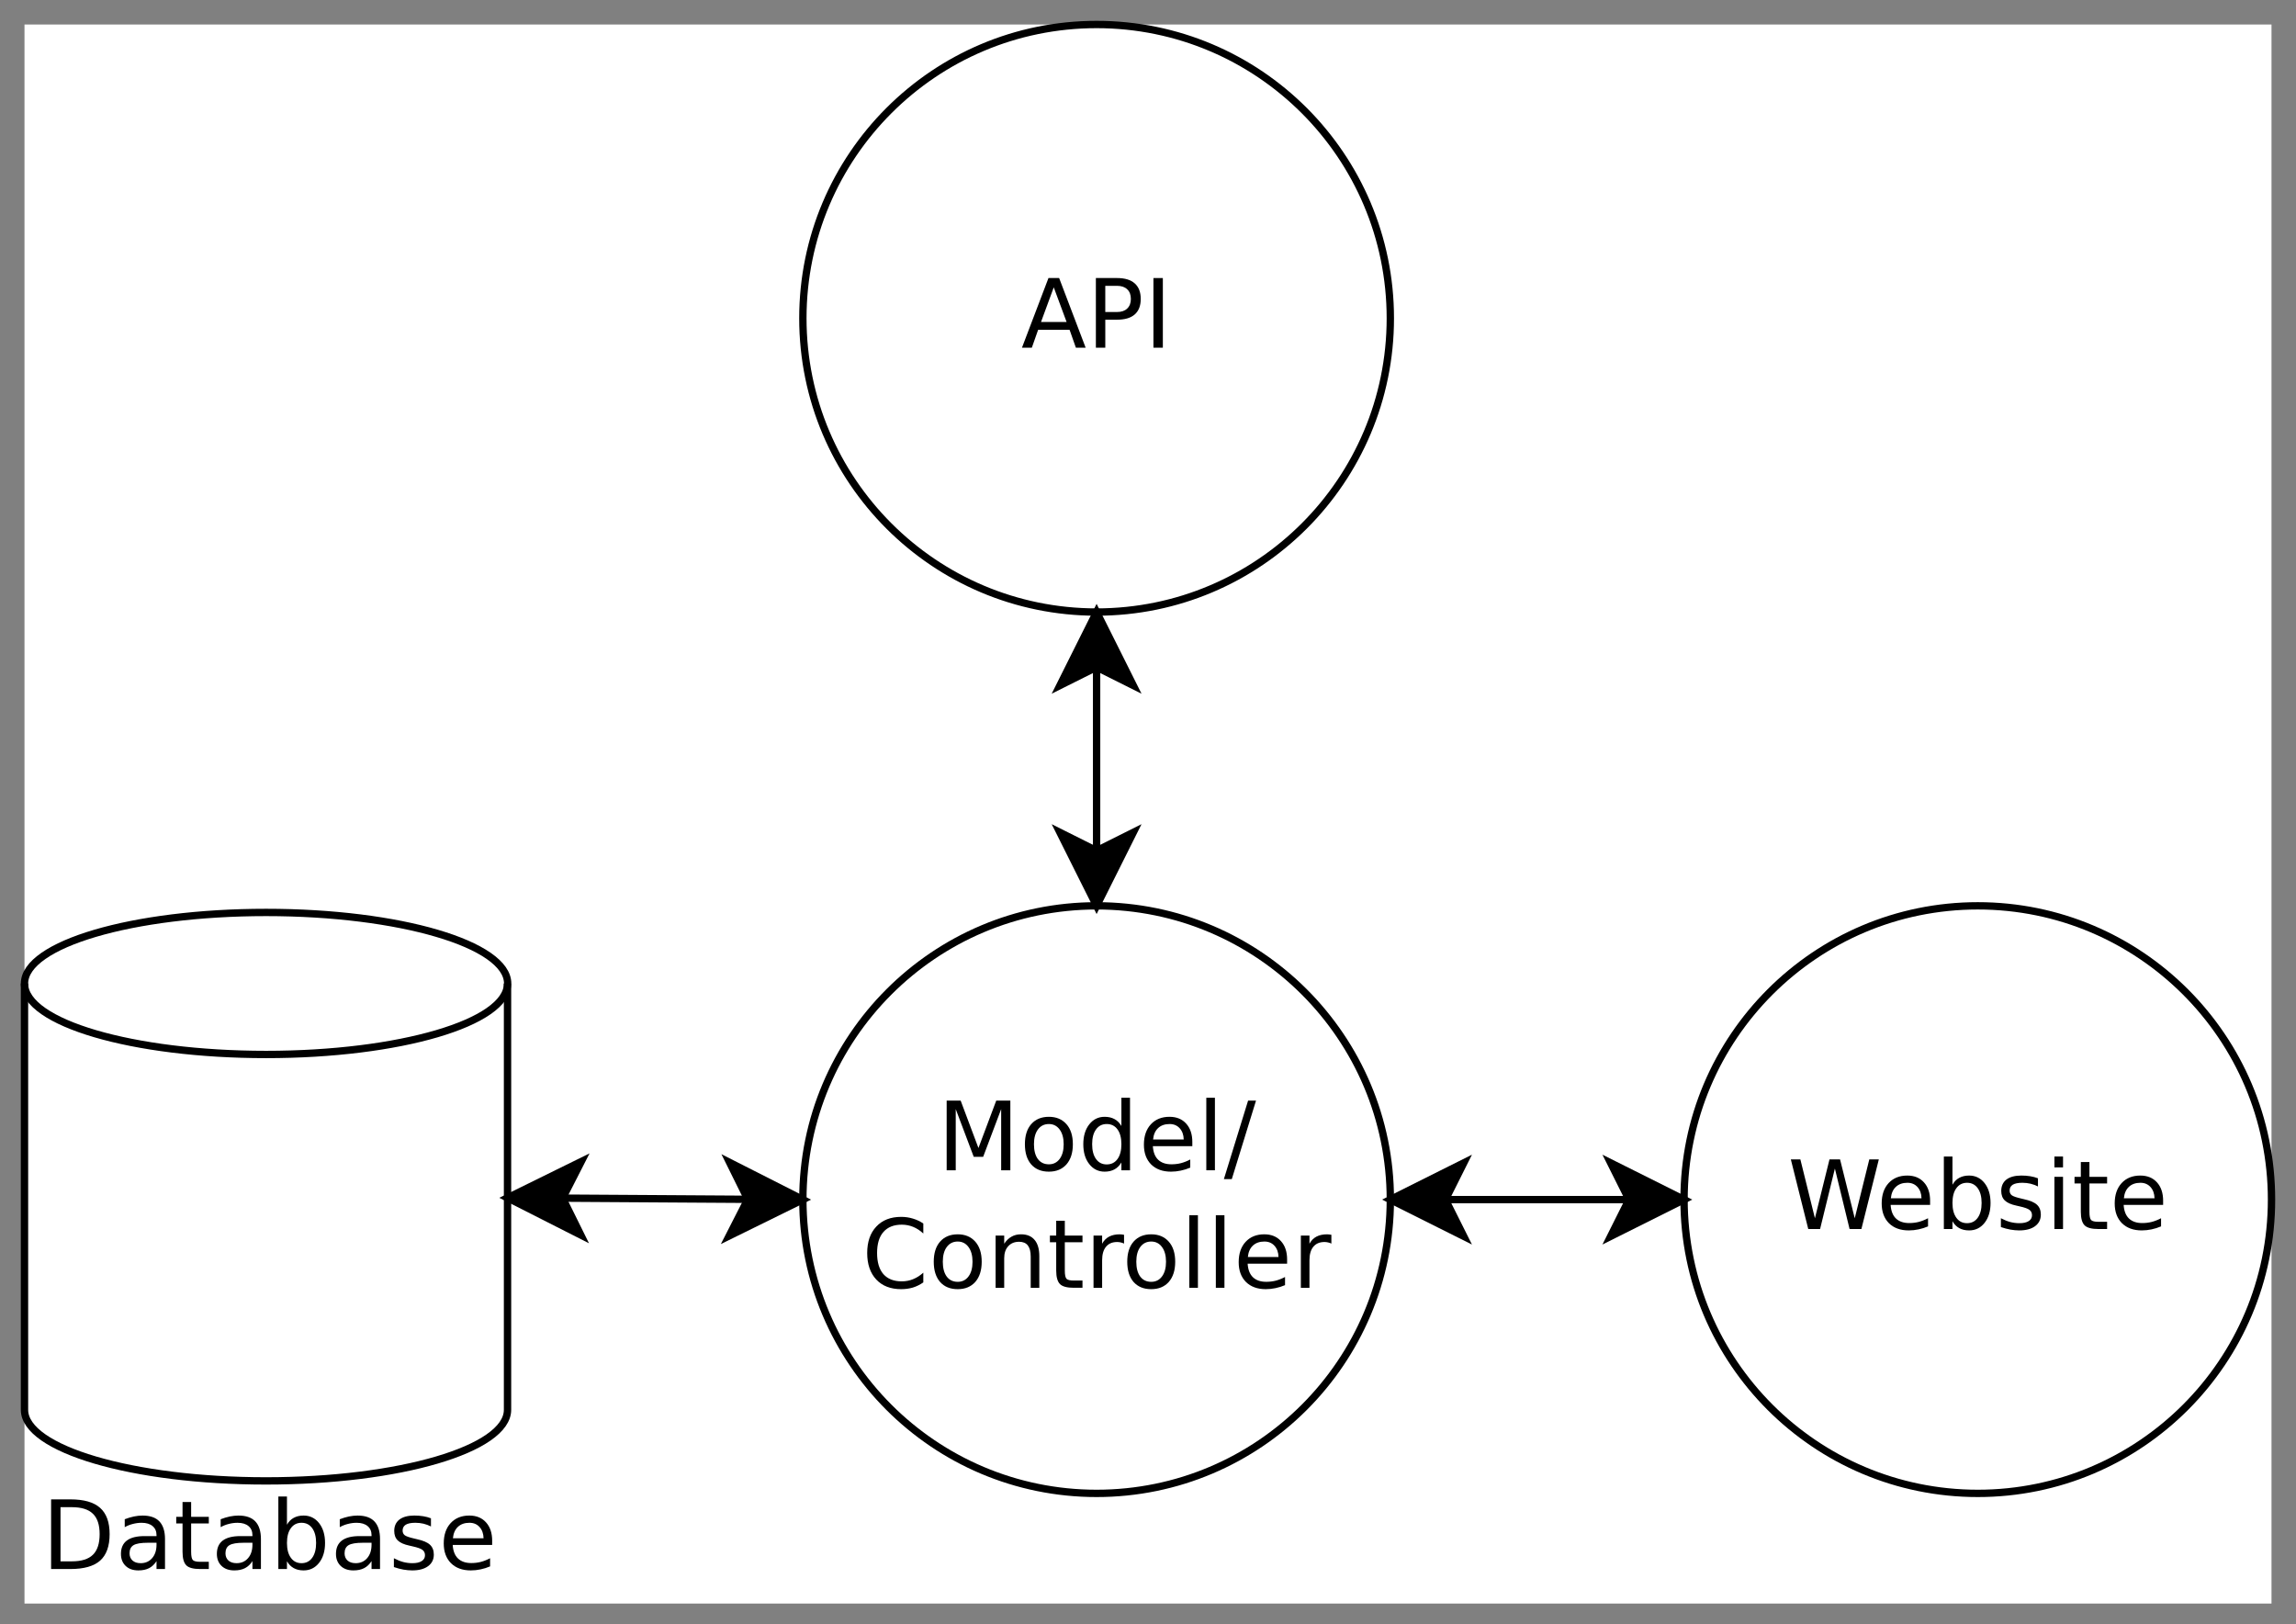 <?xml version="1.0" encoding="UTF-8" standalone="no"?>
<svg
   xmlns:dc="http://purl.org/dc/elements/1.1/"
   xmlns:cc="http://creativecommons.org/ns#"
   xmlns:rdf="http://www.w3.org/1999/02/22-rdf-syntax-ns#"
   xmlns:svg="http://www.w3.org/2000/svg"
   xmlns="http://www.w3.org/2000/svg"
   xmlns:xlink="http://www.w3.org/1999/xlink"
   xmlns:sodipodi="http://sodipodi.sourceforge.net/DTD/sodipodi-0.dtd"
   xmlns:inkscape="http://www.inkscape.org/namespaces/inkscape"
   width="110.303mm"
   height="78.024mm"
   viewBox="0 0 312.669 221.169"
   version="1.1"
   id="svg2"
   inkscape:version="0.91 r13725"
   sodipodi:docname="easydmp-overview.svg">
  <rect x="0" y="0" width="312.669" height="221.169" fill="#808080" stroke="none"/>
  <sodipodi:namedview
     pagecolor="#ffffff"
     bordercolor="#666666"
     borderopacity="1"
     objecttolerance="10"
     gridtolerance="10"
     guidetolerance="10"
     inkscape:pageopacity="0"
     inkscape:pageshadow="2"
     inkscape:window-width="640"
     inkscape:window-height="480"
     id="namedview181"
     showgrid="false"
     units="mm"
     fit-margin-left="1"
     fit-margin-top="1"
     fit-margin-bottom="1"
     fit-margin-right="1"
     inkscape:zoom="0.83398693"
     inkscape:cx="195.41831"
     inkscape:cy="137.91831"
     inkscape:window-x="0"
     inkscape:window-y="0"
     inkscape:window-maximized="0"
     inkscape:current-layer="svg2" />
  <defs
     id="defs4">
    <g
       id="g6">
      <symbol
         overflow="visible"
         id="glyph0-0"
         style="overflow:visible">
        <path
           style="stroke:none"
           d="m 0.641,2.297 0,-11.469 6.5,0 0,11.469 z M 1.375,1.578 l 5.047,0 0,-10.016 -5.047,0 z m 0,0"
           id="path9"
           inkscape:connector-curvature="0" />
      </symbol>
      <symbol
         overflow="visible"
         id="glyph0-1"
         style="overflow:visible">
        <path
           style="stroke:none"
           d="m 2.562,-8.422 0,7.375 1.547,0 c 1.301,0 2.254,-0.297 2.859,-0.891 0.613,-0.594 0.922,-1.531 0.922,-2.812 0,-1.27 -0.309,-2.195 -0.922,-2.781 C 6.363,-8.125 5.41,-8.422 4.109,-8.422 Z m -1.281,-1.062 2.625,0 c 1.844,0 3.191,0.387 4.047,1.156 C 8.816,-7.566 9.25,-6.375 9.25,-4.75 9.25,-3.113 8.816,-1.91 7.953,-1.141 7.086,-0.379 5.738,0 3.906,0 l -2.625,0 z m 0,0"
           id="path12"
           inkscape:connector-curvature="0" />
      </symbol>
      <symbol
         overflow="visible"
         id="glyph0-2"
         style="overflow:visible">
        <path
           style="stroke:none"
           d="m 4.453,-3.578 c -0.938,0 -1.59,0.109 -1.953,0.328 -0.367,0.219 -0.547,0.59 -0.547,1.109 0,0.406 0.133,0.734 0.406,0.984 C 2.629,-0.914 3,-0.797 3.469,-0.797 c 0.645,0 1.164,-0.227 1.562,-0.688 C 5.426,-1.941 5.625,-2.551 5.625,-3.312 l 0,-0.266 z M 6.781,-4.062 6.781,0 5.625,0 l 0,-1.078 C 5.352,-0.648 5.02,-0.332 4.625,-0.125 4.227,0.082 3.738,0.188 3.156,0.188 2.426,0.188 1.848,-0.016 1.422,-0.422 0.992,-0.836 0.781,-1.383 0.781,-2.062 c 0,-0.801 0.266,-1.406 0.797,-1.812 0.539,-0.406 1.344,-0.609 2.406,-0.609 l 1.641,0 0,-0.125 c 0,-0.531 -0.18,-0.941 -0.531,-1.234 -0.355,-0.301 -0.855,-0.453 -1.5,-0.453 -0.406,0 -0.805,0.055 -1.188,0.156 -0.387,0.094 -0.758,0.242 -1.109,0.438 l 0,-1.078 c 0.426,-0.164 0.844,-0.289 1.25,-0.375 0.406,-0.082 0.797,-0.125 1.172,-0.125 1.031,0 1.797,0.266 2.297,0.797 0.508,0.531 0.766,1.34 0.766,2.422 z m 0,0"
           id="path15"
           inkscape:connector-curvature="0" />
      </symbol>
      <symbol
         overflow="visible"
         id="glyph0-3"
         style="overflow:visible">
        <path
           style="stroke:none"
           d="m 2.375,-9.125 0,2.016 2.406,0 0,0.906 -2.406,0 0,3.859 c 0,0.586 0.078,0.961 0.234,1.125 0.164,0.156 0.492,0.234 0.984,0.234 l 1.188,0 0,0.984 -1.188,0 C 2.688,0 2.062,-0.164 1.719,-0.5 1.375,-0.844 1.203,-1.457 1.203,-2.344 l 0,-3.859 -0.859,0 0,-0.906 0.859,0 0,-2.016 z m 0,0"
           id="path18"
           inkscape:connector-curvature="0" />
      </symbol>
      <symbol
         overflow="visible"
         id="glyph0-4"
         style="overflow:visible">
        <path
           style="stroke:none"
           d="m 6.328,-3.547 c 0,-0.863 -0.18,-1.535 -0.531,-2.016 -0.355,-0.488 -0.84,-0.734 -1.453,-0.734 -0.617,0 -1.102,0.246 -1.453,0.734 -0.355,0.48 -0.531,1.152 -0.531,2.016 0,0.855 0.176,1.527 0.531,2.016 0.352,0.492 0.836,0.734 1.453,0.734 0.613,0 1.098,-0.242 1.453,-0.734 0.352,-0.488 0.531,-1.16 0.531,-2.016 z M 2.359,-6.031 c 0.238,-0.426 0.547,-0.738 0.922,-0.938 0.375,-0.207 0.82,-0.312 1.344,-0.312 0.863,0 1.566,0.344 2.109,1.031 0.539,0.688 0.812,1.59 0.812,2.703 0,1.117 -0.273,2.016 -0.812,2.703 C 6.191,-0.156 5.488,0.188 4.625,0.188 4.102,0.188 3.656,0.082 3.281,-0.125 2.906,-0.332 2.598,-0.645 2.359,-1.062 l 0,1.062 -1.172,0 0,-9.875 1.172,0 z m 0,0"
           id="path21"
           inkscape:connector-curvature="0" />
      </symbol>
      <symbol
         overflow="visible"
         id="glyph0-5"
         style="overflow:visible">
        <path
           style="stroke:none"
           d="m 5.75,-6.906 0,1.109 c -0.324,-0.164 -0.664,-0.289 -1.016,-0.375 -0.355,-0.082 -0.727,-0.125 -1.109,-0.125 -0.586,0 -1.023,0.09 -1.312,0.266 -0.281,0.18 -0.422,0.445 -0.422,0.797 0,0.273 0.098,0.484 0.297,0.641 0.207,0.148 0.629,0.293 1.266,0.438 L 3.844,-4.062 c 0.832,0.18 1.422,0.43 1.766,0.75 0.352,0.324 0.531,0.773 0.531,1.344 0,0.668 -0.262,1.195 -0.781,1.578 C 4.836,-0.004 4.117,0.188 3.203,0.188 2.816,0.188 2.414,0.148 2,0.078 1.594,0.004 1.16,-0.109 0.703,-0.266 l 0,-1.203 c 0.438,0.23 0.863,0.402 1.281,0.516 0.414,0.105 0.828,0.156 1.234,0.156 0.551,0 0.973,-0.094 1.266,-0.281 C 4.785,-1.266 4.938,-1.531 4.938,-1.875 4.938,-2.188 4.828,-2.426 4.609,-2.594 4.398,-2.77 3.938,-2.938 3.219,-3.094 L 2.812,-3.188 C 2.082,-3.344 1.555,-3.578 1.234,-3.891 0.91,-4.203 0.75,-4.633 0.75,-5.188 c 0,-0.664 0.234,-1.18 0.703,-1.547 0.477,-0.363 1.156,-0.547 2.031,-0.547 0.426,0 0.832,0.031 1.219,0.094 C 5.086,-7.125 5.438,-7.031 5.75,-6.906 Z m 0,0"
           id="path24"
           inkscape:connector-curvature="0" />
      </symbol>
      <symbol
         overflow="visible"
         id="glyph0-6"
         style="overflow:visible">
        <path
           style="stroke:none"
           d="m 7.312,-3.844 0,0.562 -5.375,0 c 0.051,0.812 0.289,1.43 0.719,1.844 0.438,0.418 1.039,0.625 1.812,0.625 0.445,0 0.879,-0.051 1.297,-0.156 0.426,-0.113 0.848,-0.281 1.266,-0.5 l 0,1.109 C 6.613,-0.18 6.18,-0.047 5.734,0.047 5.297,0.141 4.852,0.188 4.406,0.188 c -1.137,0 -2.039,-0.328 -2.703,-0.984 -0.656,-0.664 -0.984,-1.562 -0.984,-2.688 0,-1.164 0.312,-2.086 0.938,-2.766 0.633,-0.688 1.484,-1.031 2.547,-1.031 0.957,0 1.711,0.309 2.266,0.922 0.562,0.617 0.844,1.453 0.844,2.516 z M 6.141,-4.188 C 6.129,-4.82 5.945,-5.332 5.594,-5.719 5.25,-6.102 4.789,-6.297 4.219,-6.297 c -0.656,0 -1.184,0.188 -1.578,0.562 C 2.254,-5.367 2.031,-4.852 1.969,-4.188 Z m 0,0"
           id="path27"
           inkscape:connector-curvature="0" />
      </symbol>
      <symbol
         overflow="visible"
         id="glyph0-7"
         style="overflow:visible">
        <path
           style="stroke:none"
           d="m 1.281,-9.484 1.906,0 2.422,6.453 2.422,-6.453 1.922,0 0,9.484 -1.25,0 0,-8.328 -2.453,6.5 -1.281,0 -2.453,-6.5 0,8.328 -1.234,0 z m 0,0"
           id="path30"
           inkscape:connector-curvature="0" />
      </symbol>
      <symbol
         overflow="visible"
         id="glyph0-8"
         style="overflow:visible">
        <path
           style="stroke:none"
           d="m 3.984,-6.297 c -0.625,0 -1.121,0.246 -1.484,0.734 -0.367,0.492 -0.547,1.164 -0.547,2.016 0,0.855 0.176,1.527 0.531,2.016 0.363,0.48 0.863,0.719 1.5,0.719 0.613,0 1.102,-0.242 1.469,-0.734 C 5.816,-2.035 6,-2.703 6,-3.547 c 0,-0.844 -0.184,-1.508 -0.547,-2 -0.367,-0.5 -0.855,-0.75 -1.469,-0.75 z m 0,-0.984 c 1.008,0 1.805,0.336 2.391,1 0.582,0.656 0.875,1.57 0.875,2.734 0,1.168 -0.293,2.086 -0.875,2.75 C 5.789,-0.141 4.992,0.188 3.984,0.188 c -1.023,0 -1.824,-0.328 -2.406,-0.984 -0.574,-0.664 -0.859,-1.582 -0.859,-2.75 0,-1.164 0.285,-2.078 0.859,-2.734 0.582,-0.664 1.383,-1 2.406,-1 z m 0,0"
           id="path33"
           inkscape:connector-curvature="0" />
      </symbol>
      <symbol
         overflow="visible"
         id="glyph0-9"
         style="overflow:visible">
        <path
           style="stroke:none"
           d="m 5.906,-6.031 0,-3.844 1.172,0 0,9.875 -1.172,0 0,-1.062 c -0.25,0.418 -0.562,0.73 -0.938,0.938 -0.375,0.207 -0.824,0.312 -1.344,0.312 -0.855,0 -1.555,-0.344 -2.094,-1.031 -0.543,-0.688 -0.812,-1.586 -0.812,-2.703 0,-1.113 0.27,-2.016 0.812,-2.703 0.539,-0.688 1.238,-1.031 2.094,-1.031 0.52,0 0.969,0.105 1.344,0.312 0.375,0.199 0.688,0.512 0.938,0.938 z m -3.984,2.484 c 0,0.855 0.176,1.527 0.531,2.016 0.352,0.492 0.836,0.734 1.453,0.734 0.625,0 1.113,-0.242 1.469,-0.734 0.352,-0.488 0.531,-1.16 0.531,-2.016 0,-0.863 -0.18,-1.535 -0.531,-2.016 -0.355,-0.488 -0.844,-0.734 -1.469,-0.734 -0.617,0 -1.102,0.246 -1.453,0.734 -0.355,0.48 -0.531,1.152 -0.531,2.016 z m 0,0"
           id="path36"
           inkscape:connector-curvature="0" />
      </symbol>
      <symbol
         overflow="visible"
         id="glyph0-10"
         style="overflow:visible">
        <path
           style="stroke:none"
           d="m 1.219,-9.875 1.172,0 0,9.875 -1.172,0 z m 0,0"
           id="path39"
           inkscape:connector-curvature="0" />
      </symbol>
      <symbol
         overflow="visible"
         id="glyph0-11"
         style="overflow:visible">
        <path
           style="stroke:none"
           d="m 3.297,-9.484 1.078,0 -3.297,10.688 -1.078,0 z m 0,0"
           id="path42"
           inkscape:connector-curvature="0" />
      </symbol>
      <symbol
         overflow="visible"
         id="glyph0-12"
         style="overflow:visible">
        <path
           style="stroke:none"
           d="m 8.375,-8.75 0,1.359 C 7.938,-7.797 7.473,-8.098 6.984,-8.297 6.504,-8.492 5.988,-8.594 5.438,-8.594 c -1.086,0 -1.918,0.336 -2.5,1 -0.574,0.656 -0.859,1.609 -0.859,2.859 0,1.25 0.285,2.211 0.859,2.875 0.582,0.656 1.414,0.984 2.5,0.984 0.551,0 1.066,-0.098 1.547,-0.297 C 7.473,-1.367 7.938,-1.664 8.375,-2.062 l 0,1.328 c -0.449,0.312 -0.922,0.547 -1.422,0.703 -0.5,0.145 -1.031,0.219 -1.594,0.219 -1.438,0 -2.57,-0.438 -3.391,-1.312 -0.824,-0.883 -1.234,-2.086 -1.234,-3.609 0,-1.52 0.41,-2.719 1.234,-3.594 0.82,-0.883 1.953,-1.328 3.391,-1.328 0.562,0 1.094,0.078 1.594,0.234 C 7.461,-9.273 7.938,-9.051 8.375,-8.75 Z m 0,0"
           id="path45"
           inkscape:connector-curvature="0" />
      </symbol>
      <symbol
         overflow="visible"
         id="glyph0-13"
         style="overflow:visible">
        <path
           style="stroke:none"
           d="m 7.141,-4.297 0,4.297 -1.172,0 0,-4.25 c 0,-0.676 -0.133,-1.18 -0.391,-1.516 -0.262,-0.332 -0.656,-0.5 -1.188,-0.5 -0.625,0 -1.121,0.203 -1.484,0.609 -0.367,0.398 -0.547,0.945 -0.547,1.641 L 2.359,0 1.188,0 l 0,-7.109 1.172,0 0,1.109 c 0.281,-0.426 0.609,-0.742 0.984,-0.953 0.375,-0.219 0.812,-0.328 1.312,-0.328 0.812,0 1.426,0.258 1.844,0.766 0.426,0.5 0.641,1.242 0.641,2.219 z m 0,0"
           id="path48"
           inkscape:connector-curvature="0" />
      </symbol>
      <symbol
         overflow="visible"
         id="glyph0-14"
         style="overflow:visible">
        <path
           style="stroke:none"
           d="m 5.344,-6.016 c -0.137,-0.07 -0.281,-0.125 -0.438,-0.156 -0.148,-0.039 -0.312,-0.062 -0.5,-0.062 -0.656,0 -1.164,0.215 -1.516,0.641 -0.355,0.43 -0.531,1.043 -0.531,1.844 l 0,3.75 -1.172,0 0,-7.109 1.172,0 0,1.109 c 0.238,-0.438 0.555,-0.758 0.953,-0.969 0.395,-0.207 0.875,-0.312 1.438,-0.312 0.082,0 0.172,0.008 0.266,0.016 0.094,0.012 0.203,0.027 0.328,0.047 z m 0,0"
           id="path51"
           inkscape:connector-curvature="0" />
      </symbol>
      <symbol
         overflow="visible"
         id="glyph0-15"
         style="overflow:visible">
        <path
           style="stroke:none"
           d="M 4.438,-8.219 2.703,-3.5 6.188,-3.5 Z m -0.719,-1.266 1.453,0 L 8.781,0 7.453,0 6.594,-2.438 2.312,-2.438 1.453,0 0.109,0 Z m 0,0"
           id="path54"
           inkscape:connector-curvature="0" />
      </symbol>
      <symbol
         overflow="visible"
         id="glyph0-16"
         style="overflow:visible">
        <path
           style="stroke:none"
           d="m 2.562,-8.422 0,3.562 1.609,0 c 0.594,0 1.051,-0.156 1.375,-0.469 0.332,-0.312 0.5,-0.75 0.5,-1.312 0,-0.57 -0.168,-1.008 -0.5,-1.312 -0.324,-0.312 -0.781,-0.469 -1.375,-0.469 z m -1.281,-1.062 2.891,0 c 1.062,0 1.863,0.246 2.406,0.734 0.539,0.48 0.812,1.184 0.812,2.109 0,0.93 -0.273,1.633 -0.812,2.109 -0.543,0.48 -1.344,0.719 -2.406,0.719 l -1.609,0 0,3.812 -1.281,0 z m 0,0"
           id="path57"
           inkscape:connector-curvature="0" />
      </symbol>
      <symbol
         overflow="visible"
         id="glyph0-17"
         style="overflow:visible">
        <path
           style="stroke:none"
           d="m 1.281,-9.484 1.281,0 L 2.562,0 1.281,0 Z m 0,0"
           id="path60"
           inkscape:connector-curvature="0" />
      </symbol>
      <symbol
         overflow="visible"
         id="glyph0-18"
         style="overflow:visible">
        <path
           style="stroke:none"
           d="m 0.438,-9.484 1.297,0 1.984,8.016 1.984,-8.016 1.438,0 2,8.016 1.984,-8.016 1.297,0 L 10.047,0 8.438,0 6.438,-8.234 4.422,0 2.812,0 Z m 0,0"
           id="path63"
           inkscape:connector-curvature="0" />
      </symbol>
      <symbol
         overflow="visible"
         id="glyph0-19"
         style="overflow:visible">
        <path
           style="stroke:none"
           d="m 1.219,-7.109 1.172,0 0,7.109 -1.172,0 z m 0,-2.766 1.172,0 0,1.484 -1.172,0 z m 0,0"
           id="path66"
           inkscape:connector-curvature="0" />
      </symbol>
    </g>
  </defs>
  <g
     id="surface66377"
     transform="translate(3.335,3.335)">
    <rect
       x="0"
       y="0"
       width="306"
       height="215"
       style="fill:#ffffff;fill-opacity:1;stroke:none"
       id="rect69" />
    <path
       style="fill:#ffffff;fill-opacity:1;fill-rule:evenodd;stroke:none"
       d="m 0,130.574 65.785,0 0,58.043 -65.785,0 z m 0,0"
       id="path71"
       inkscape:connector-curvature="0" />
    <path
       style="fill:#ffffff;fill-opacity:1;fill-rule:evenodd;stroke:none"
       d="m 65.785,188.621 c 0,5.344 -14.727,9.672 -32.895,9.672 C 14.727,198.293 0,193.965 0,188.621 c 0,-5.344 14.727,-9.676 32.891,-9.676 18.168,0 32.895,4.332 32.895,9.676"
       id="path73"
       inkscape:connector-curvature="0" />
    <path
       style="fill:#ffffff;fill-opacity:1;fill-rule:evenodd;stroke:#000000;stroke-width:0.05;stroke-linecap:butt;stroke-linejoin:miter;stroke-miterlimit:10;stroke-opacity:1"
       d="M 4.989,8.029 C 4.989,8.296 4.253,8.512 3.345,8.512 2.436,8.512 1.7,8.296 1.7,8.029 1.7,7.762 2.436,7.545 3.345,7.545 c 0.908,0 1.645,0.217 1.645,0.484"
       transform="matrix(20,0,0,20,-34,-30)"
       id="path75"
       inkscape:connector-curvature="0" />
    <path
       style="fill:none;stroke:#000000;stroke-width:0.05;stroke-linecap:butt;stroke-linejoin:miter;stroke-miterlimit:10;stroke-opacity:1"
       d="m 4.989,8.029 0,2.902 c 0,0.267 -0.736,0.484 -1.645,0.484 C 2.436,11.415 1.7,11.198 1.7,10.931 l 0,-2.902"
       transform="matrix(20,0,0,20,-34,-30)"
       id="path77"
       inkscape:connector-curvature="0" />
    <g
       style="fill:#000000;fill-opacity:1"
       id="g79">
      <use
         xlink:href="#glyph0-1"
         x="2.344"
         y="210.299"
         id="use81"
         width="100%"
         height="100%" />
      <use
         xlink:href="#glyph0-2"
         x="12.354"
         y="210.299"
         id="use83"
         width="100%"
         height="100%" />
      <use
         xlink:href="#glyph0-3"
         x="20.32"
         y="210.299"
         id="use85"
         width="100%"
         height="100%" />
      <use
         xlink:href="#glyph0-2"
         x="25.417"
         y="210.299"
         id="use87"
         width="100%"
         height="100%" />
      <use
         xlink:href="#glyph0-4"
         x="33.384"
         y="210.299"
         id="use89"
         width="100%"
         height="100%" />
      <use
         xlink:href="#glyph0-2"
         x="41.636"
         y="210.299"
         id="use91"
         width="100%"
         height="100%" />
      <use
         xlink:href="#glyph0-5"
         x="49.602"
         y="210.299"
         id="use93"
         width="100%"
         height="100%" />
      <use
         xlink:href="#glyph0-6"
         x="56.375"
         y="210.299"
         id="use95"
         width="100%"
         height="100%" />
    </g>
    <path
       style="fill:#ffffff;fill-opacity:1;fill-rule:evenodd;stroke:#000000;stroke-width:0.05;stroke-linecap:butt;stroke-linejoin:miter;stroke-miterlimit:10;stroke-opacity:1"
       d="m 11,9.5 c 0,1.104 -0.896,2 -2,2 -1.104,0 -2,-0.896 -2,-2 0,-1.104 0.896,-2 2,-2 1.104,0 2,0.896 2,2"
       transform="matrix(20,0,0,20,-34,-30)"
       id="path97"
       inkscape:connector-curvature="0" />
    <g
       style="fill:#000000;fill-opacity:1"
       id="g99">
      <use
         xlink:href="#glyph0-7"
         x="124.301"
         y="156.006"
         id="use101"
         width="100%"
         height="100%" />
      <use
         xlink:href="#glyph0-8"
         x="135.517"
         y="156.006"
         id="use103"
         width="100%"
         height="100%" />
      <use
         xlink:href="#glyph0-9"
         x="143.471"
         y="156.006"
         id="use105"
         width="100%"
         height="100%" />
      <use
         xlink:href="#glyph0-6"
         x="151.723"
         y="156.006"
         id="use107"
         width="100%"
         height="100%" />
      <use
         xlink:href="#glyph0-10"
         x="159.721"
         y="156.006"
         id="use109"
         width="100%"
         height="100%" />
      <use
         xlink:href="#glyph0-11"
         x="163.333"
         y="156.006"
         id="use111"
         width="100%"
         height="100%" />
    </g>
    <g
       style="fill:#000000;fill-opacity:1"
       id="g113">
      <use
         xlink:href="#glyph0-12"
         x="114.027"
         y="172.006"
         id="use115"
         width="100%"
         height="100%" />
      <use
         xlink:href="#glyph0-8"
         x="123.104"
         y="172.006"
         id="use117"
         width="100%"
         height="100%" />
      <use
         xlink:href="#glyph0-13"
         x="131.058"
         y="172.006"
         id="use119"
         width="100%"
         height="100%" />
      <use
         xlink:href="#glyph0-3"
         x="139.297"
         y="172.006"
         id="use121"
         width="100%"
         height="100%" />
      <use
         xlink:href="#glyph0-14"
         x="144.394"
         y="172.006"
         id="use123"
         width="100%"
         height="100%" />
      <use
         xlink:href="#glyph0-8"
         x="149.454"
         y="172.006"
         id="use125"
         width="100%"
         height="100%" />
      <use
         xlink:href="#glyph0-10"
         x="157.407"
         y="172.006"
         id="use127"
         width="100%"
         height="100%" />
      <use
         xlink:href="#glyph0-10"
         x="161.019"
         y="172.006"
         id="use129"
         width="100%"
         height="100%" />
      <use
         xlink:href="#glyph0-6"
         x="164.631"
         y="172.006"
         id="use131"
         width="100%"
         height="100%" />
      <use
         xlink:href="#glyph0-14"
         x="172.629"
         y="172.006"
         id="use133"
         width="100%"
         height="100%" />
    </g>
    <path
       style="fill:none;stroke:#000000;stroke-width:0.05;stroke-linecap:butt;stroke-linejoin:miter;stroke-miterlimit:10;stroke-opacity:1"
       d="M 6.625,9.498 5.364,9.49"
       transform="matrix(20,0,0,20,-34,-30)"
       id="path135"
       inkscape:connector-curvature="0" />
    <path
       style="fill:#000000;fill-opacity:1;fill-rule:evenodd;stroke:#000000;stroke-width:0.05;stroke-linecap:butt;stroke-linejoin:miter;stroke-miterlimit:10;stroke-opacity:1"
       d="M 7,9.5 6.498,9.747 6.625,9.498 6.501,9.247 Z m 0,0"
       transform="matrix(20,0,0,20,-34,-30)"
       id="path137"
       inkscape:connector-curvature="0" />
    <path
       style="fill:#000000;fill-opacity:1;fill-rule:evenodd;stroke:#000000;stroke-width:0.05;stroke-linecap:butt;stroke-linejoin:miter;stroke-miterlimit:10;stroke-opacity:1"
       d="M 4.989,9.488 5.491,9.241 5.364,9.49 5.488,9.741 Z m 0,0"
       transform="matrix(20,0,0,20,-34,-30)"
       id="path139"
       inkscape:connector-curvature="0" />
    <path
       style="fill:#ffffff;fill-opacity:1;fill-rule:evenodd;stroke:#000000;stroke-width:0.05;stroke-linecap:butt;stroke-linejoin:miter;stroke-miterlimit:10;stroke-opacity:1"
       d="m 11,3.5 c 0,1.104 -0.896,2 -2,2 -1.104,0 -2,-0.896 -2,-2 0,-1.104 0.896,-2 2,-2 1.104,0 2,0.896 2,2"
       transform="matrix(20,0,0,20,-34,-30)"
       id="path141"
       inkscape:connector-curvature="0" />
    <g
       style="fill:#000000;fill-opacity:1"
       id="g143">
      <use
         xlink:href="#glyph0-15"
         x="135.727"
         y="44.006"
         id="use145"
         width="100%"
         height="100%" />
      <use
         xlink:href="#glyph0-16"
         x="144.62"
         y="44.006"
         id="use147"
         width="100%"
         height="100%" />
      <use
         xlink:href="#glyph0-17"
         x="152.459"
         y="44.006"
         id="use149"
         width="100%"
         height="100%" />
    </g>
    <path
       style="fill:#ffffff;fill-opacity:1;fill-rule:evenodd;stroke:#000000;stroke-width:0.05;stroke-linecap:butt;stroke-linejoin:miter;stroke-miterlimit:10;stroke-opacity:1"
       d="m 17,9.5 c 0,1.104 -0.896,2 -2,2 -1.104,0 -2,-0.896 -2,-2 0,-1.104 0.896,-2 2,-2 1.104,0 2,0.896 2,2"
       transform="matrix(20,0,0,20,-34,-30)"
       id="path151"
       inkscape:connector-curvature="0" />
    <g
       style="fill:#000000;fill-opacity:1"
       id="g153">
      <use
         xlink:href="#glyph0-18"
         x="240.102"
         y="164.006"
         id="use155"
         width="100%"
         height="100%" />
      <use
         xlink:href="#glyph0-6"
         x="252.194"
         y="164.006"
         id="use157"
         width="100%"
         height="100%" />
      <use
         xlink:href="#glyph0-4"
         x="260.192"
         y="164.006"
         id="use159"
         width="100%"
         height="100%" />
      <use
         xlink:href="#glyph0-5"
         x="268.444"
         y="164.006"
         id="use161"
         width="100%"
         height="100%" />
      <use
         xlink:href="#glyph0-19"
         x="275.217"
         y="164.006"
         id="use163"
         width="100%"
         height="100%" />
      <use
         xlink:href="#glyph0-3"
         x="278.829"
         y="164.006"
         id="use165"
         width="100%"
         height="100%" />
      <use
         xlink:href="#glyph0-6"
         x="283.926"
         y="164.006"
         id="use167"
         width="100%"
         height="100%" />
    </g>
    <path
       style="fill:none;stroke:#000000;stroke-width:0.05;stroke-linecap:butt;stroke-linejoin:miter;stroke-miterlimit:10;stroke-opacity:1"
       d="M 9,5.875 9,7.125"
       transform="matrix(20,0,0,20,-34,-30)"
       id="path169"
       inkscape:connector-curvature="0" />
    <path
       style="fill:#000000;fill-opacity:1;fill-rule:evenodd;stroke:#000000;stroke-width:0.05;stroke-linecap:butt;stroke-linejoin:miter;stroke-miterlimit:10;stroke-opacity:1"
       d="m 9,5.5 0.25,0.5 -0.25,-0.125 -0.25,0.125 z m 0,0"
       transform="matrix(20,0,0,20,-34,-30)"
       id="path171"
       inkscape:connector-curvature="0" />
    <path
       style="fill:#000000;fill-opacity:1;fill-rule:evenodd;stroke:#000000;stroke-width:0.05;stroke-linecap:butt;stroke-linejoin:miter;stroke-miterlimit:10;stroke-opacity:1"
       d="m 9,7.5 -0.25,-0.5 0.25,0.125 0.25,-0.125 z m 0,0"
       transform="matrix(20,0,0,20,-34,-30)"
       id="path173"
       inkscape:connector-curvature="0" />
    <path
       style="fill:none;stroke:#000000;stroke-width:0.05;stroke-linecap:butt;stroke-linejoin:miter;stroke-miterlimit:10;stroke-opacity:1"
       d="m 11.375,9.5 1.251,0"
       transform="matrix(20,0,0,20,-34,-30)"
       id="path175"
       inkscape:connector-curvature="0" />
    <path
       style="fill:#000000;fill-opacity:1;fill-rule:evenodd;stroke:#000000;stroke-width:0.05;stroke-linecap:butt;stroke-linejoin:miter;stroke-miterlimit:10;stroke-opacity:1"
       d="m 11,9.5 0.5,-0.25 -0.125,0.25 0.125,0.25 z m 0,0"
       transform="matrix(20,0,0,20,-34,-30)"
       id="path177"
       inkscape:connector-curvature="0" />
    <path
       style="fill:#000000;fill-opacity:1;fill-rule:evenodd;stroke:#000000;stroke-width:0.05;stroke-linecap:butt;stroke-linejoin:miter;stroke-miterlimit:10;stroke-opacity:1"
       d="m 13,9.5 -0.5,0.25 0.125,-0.25 -0.125,-0.25 z m 0,0"
       transform="matrix(20,0,0,20,-34,-30)"
       id="path179"
       inkscape:connector-curvature="0" />
  </g>
</svg>
